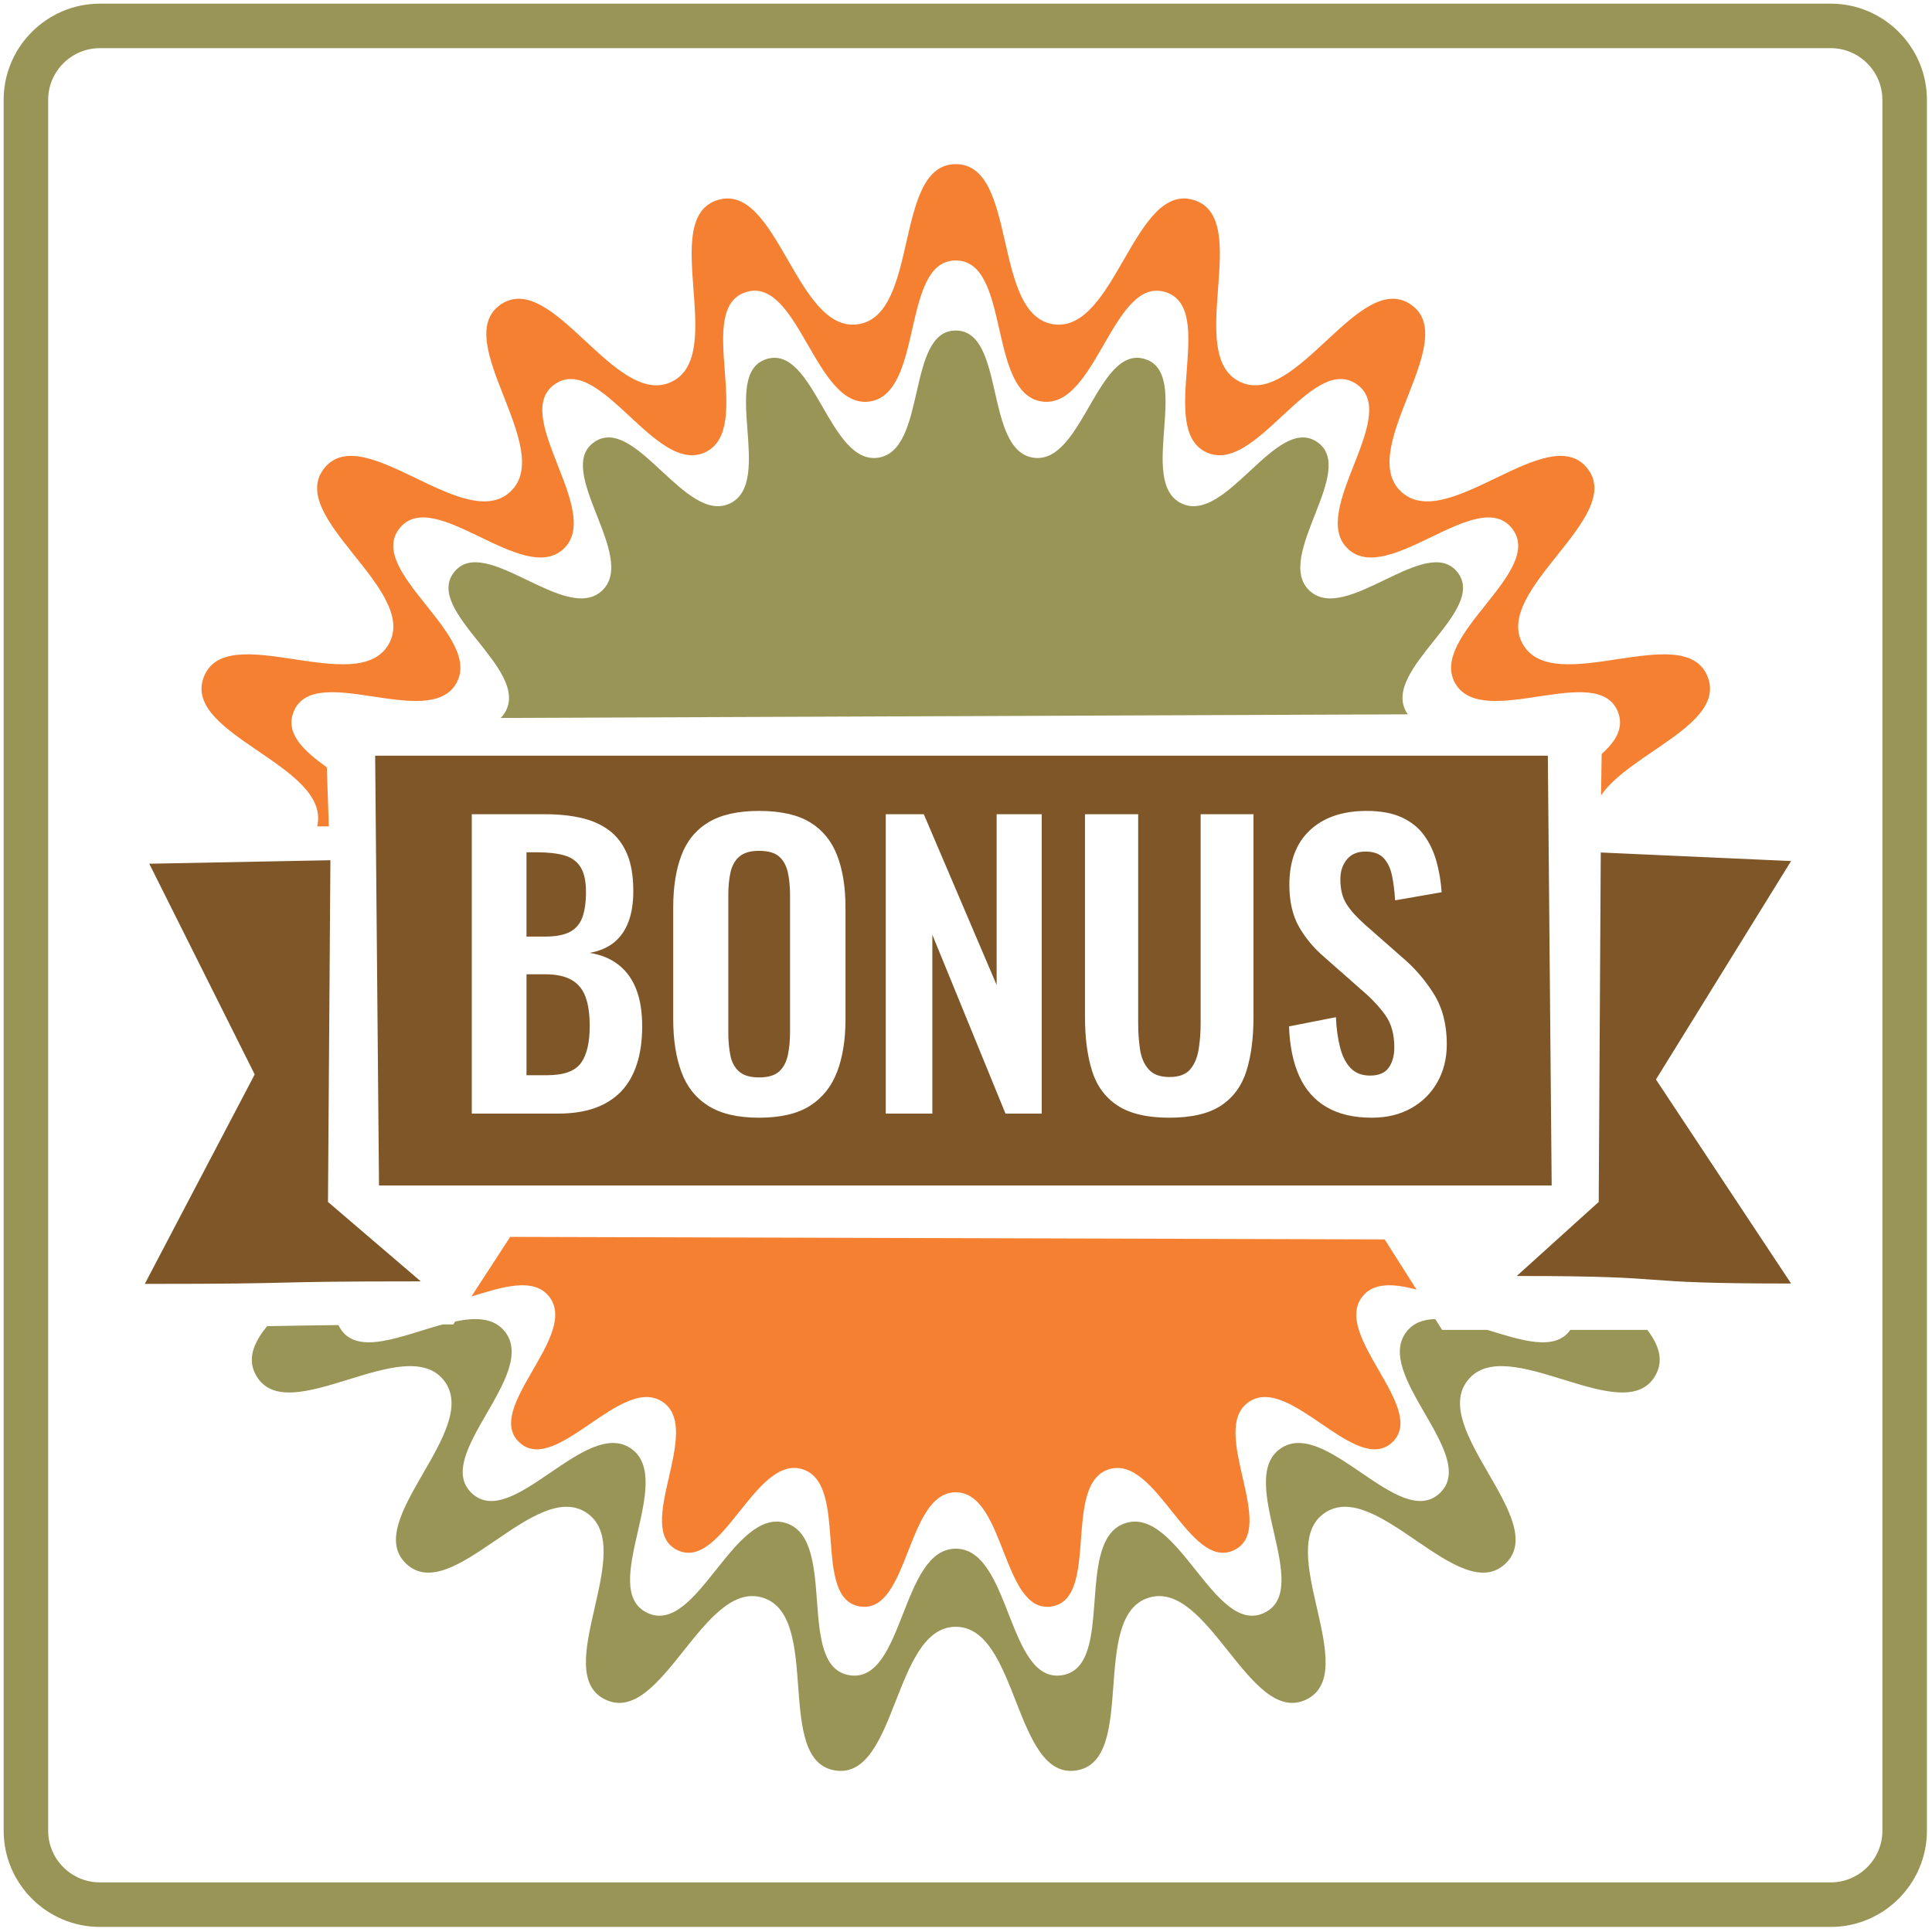 <?xml version="1.0" encoding="utf-8"?>
<!DOCTYPE svg PUBLIC "-//W3C//DTD SVG 1.1//EN" "http://www.w3.org/Graphics/SVG/1.1/DTD/svg11.dtd">
<svg version="1.1" xmlns="http://www.w3.org/2000/svg" xmlns:xlink="http://www.w3.org/1999/xlink" x="0px" y="0px" width="216px" height="216px" viewBox="0 0 216 216" enable-background="new 0 0 216 216" xml:space="preserve">
<path id="_x33_" fill-rule="evenodd" clip-rule="evenodd" fill="#F58031" d="M158.37,144.177c-2.479-0.647-4.747-0.858-6.044,0.766
	c-3.459,4.343,7.385,12.545,3.318,16.32c-4.071,3.774-11.439-7.651-16.024-4.524c-4.586,3.123,3.357,14.16-1.645,16.566
	c-4.999,2.41-8.673-10.682-13.975-9.045c-5.307,1.633-0.964,14.521-6.457,15.348c-5.486,0.831-5.14-12.768-10.688-12.768
	c-5.551,0-5.203,13.599-10.691,12.768c-5.489-0.826-1.148-13.715-6.453-15.348c-5.304-1.637-8.976,11.455-13.979,9.045
	c-5-2.406,2.945-13.443-1.64-16.566c-4.585-3.127-11.956,8.299-16.024,4.524c-4.069-3.775,6.777-11.978,3.315-16.32
	c-1.748-2.188-5.264-1.045-8.678,0.008l4.336-6.667l97.768,0.283L158.37,144.177L158.37,144.177z M106.856,18.351
	c-6.987,0-4.004,16.859-10.914,17.9c-6.911,1.043-9.027-15.945-15.705-13.888c-6.677,2.06,1.145,17.29-5.15,20.322
	c-6.296,3.03-13.329-12.579-19.101-8.642c-5.772,3.935,6.189,16.184,1.065,20.936c-5.122,4.751-16.441-8.089-20.798-2.629
	c-4.356,5.464,10.684,13.643,7.19,19.694c-3.494,6.052-18.096-2.886-20.648,3.62c-2.554,6.503,14.229,9.885,12.674,16.698
	l-0.008,0.026l1.304,0.004l-0.227-6.605c-2.604-1.863-4.663-3.783-3.719-6.189c2.248-5.729,15.109,2.141,18.186-3.188
	c3.076-5.331-10.169-12.53-6.333-17.345c3.84-4.812,13.809,6.501,18.319,2.315c4.513-4.186-6.023-14.973-0.938-18.44
	c5.083-3.465,11.275,10.283,16.82,7.611c5.545-2.669-1.343-16.081,4.539-17.896c5.879-1.814,7.745,13.148,13.831,12.231
	c6.086-0.917,3.458-15.765,9.612-15.765c6.155,0,3.524,14.848,9.61,15.765c6.084,0.917,7.951-14.045,13.833-12.231
	c5.877,1.815-1.009,15.227,4.536,17.896c5.546,2.671,11.734-11.077,16.822-7.611c5.084,3.467-5.452,14.254-0.939,18.44
	c4.512,4.187,14.48-7.127,18.316-2.315c3.836,4.814-9.409,12.014-6.331,17.345c3.074,5.329,15.939-2.542,18.188,3.188
	c0.692,1.772-0.239,3.281-1.823,4.699L179,88.927c3.18-4.719,14.003-7.947,11.917-13.264c-2.556-6.505-17.158,2.432-20.65-3.62
	c-3.495-6.051,11.545-14.229,7.19-19.694c-4.358-5.46-15.676,7.38-20.8,2.629c-5.12-4.751,6.841-17,1.069-20.936
	c-5.776-3.938-12.809,11.672-19.104,8.642c-6.294-3.032,1.527-18.262-5.152-20.322c-6.675-2.058-8.794,14.931-15.704,13.888
	C110.858,35.209,113.842,18.351,106.856,18.351L106.856,18.351z"/>
<path id="_x32_" fill-rule="evenodd" clip-rule="evenodd" fill="#999557" d="M11.159,5.385h193.522c3.176,0,5.772,2.599,5.772,5.774
	v193.522c0,3.176-2.597,5.772-5.772,5.772H11.159c-3.176,0-5.774-2.597-5.774-5.772V11.159C5.385,7.983,7.983,5.385,11.159,5.385
	L11.159,5.385z M11.159,0.409h193.522c5.914,0,10.751,4.836,10.751,10.75v193.522c0,5.914-4.837,10.751-10.751,10.751H11.159
	c-5.914,0-10.75-4.837-10.75-10.751V11.159C0.408,5.245,5.245,0.409,11.159,0.409L11.159,0.409z M29.864,148.268
	c-1.511,1.844-2.284,3.683-1.213,5.538c3.494,6.051,16.602-4.962,20.958,0.502c4.356,5.46-9.296,15.789-4.174,20.541
	c5.122,4.755,14.4-9.633,20.174-5.699c5.772,3.937-4.231,17.834,2.065,20.864c6.297,3.03,10.923-13.452,17.598-11.391
	c6.677,2.058,1.215,18.28,8.124,19.321c6.91,1.046,6.473-16.068,13.46-16.068c6.985,0,6.548,17.114,13.458,16.068
	c6.91-1.041,1.446-17.264,8.122-19.321c6.679-2.062,11.305,14.421,17.6,11.391s-3.706-16.928,2.065-20.864
	c5.776-3.934,15.053,10.454,20.177,5.699c5.12-4.752-8.535-15.081-4.177-20.541c4.358-5.464,17.467,5.549,20.958-0.502
	c0.992-1.718,0.405-3.419-0.887-5.124h-8.607c-1.697,2.434-5.485,1.166-9.276,0h-5.06l-0.765-1.203
	c-1.293,0.02-2.402,0.396-3.192,1.381c-3.836,4.813,8.19,13.91,3.678,18.094c-4.512,4.188-12.683-8.485-17.766-5.019
	c-5.088,3.468,3.723,15.704-1.823,18.374c-5.541,2.673-9.616-11.849-15.497-10.033c-5.882,1.814-1.069,16.104-7.153,17.021
	c-6.088,0.919-5.699-14.153-11.854-14.153c-6.155,0-5.768,15.072-11.854,14.153c-6.086-0.916-1.274-15.206-7.155-17.021
	c-5.882-1.815-9.955,12.706-15.498,10.033c-5.545-2.67,3.263-14.906-1.821-18.374c-5.086-3.467-13.258,9.207-17.768,5.019
	c-4.513-4.184,7.514-13.281,3.676-18.094c-1.231-1.543-3.257-1.592-5.541-1.122l-0.219,0.332h-1.179
	c-4.535,1.224-9.628,3.626-11.52,0.349c-0.053-0.089-0.1-0.183-0.142-0.275C34.917,148.175,32.323,148.22,29.864,148.268
	L29.864,148.268z M106.856,36.953c5.548,0,3.178,13.392,8.666,14.218c5.489,0.826,7.17-12.667,12.477-11.03
	c5.302,1.636-0.907,13.731,4.091,16.14c5.002,2.408,10.584-9.991,15.17-6.864c4.589,3.127-4.914,12.854-0.843,16.63
	c4.066,3.775,13.059-6.426,16.519-2.086c3.459,4.338-8.486,10.833-5.712,15.642c0.053,0.091,0.109,0.178,0.17,0.261L55.973,80.269
	c0.194-0.192,0.369-0.411,0.515-0.667c2.774-4.808-9.173-11.301-5.711-15.642c3.461-4.34,12.452,5.861,16.521,2.086
	c4.069-3.775-5.432-13.503-0.847-16.63s10.169,9.272,15.171,6.864c5-2.408-1.211-14.503,4.093-16.14
	c5.302-1.637,6.983,11.856,12.472,11.03C103.675,50.345,101.305,36.953,106.856,36.953L106.856,36.953z"/>
<path id="_x31_" fill-rule="evenodd" clip-rule="evenodd" fill="#7E5628" d="M200.245,143.5l-15.108-22.813l15.108-24.421
	l-21.277-0.956l-0.231,39.068l-9.162,8.279C188.774,142.658,180.924,143.5,200.245,143.5L200.245,143.5z M16.188,143.541
	l12.288-23.417L16.688,96.566l20.251-0.391l-0.27,38.204l10.372,8.879C27.839,143.258,35.507,143.541,16.188,143.541L16.188,143.541
	z M41.943,84.487H173.05l0.429,48.048H42.373L41.943,84.487L41.943,84.487z M153.367,124.961c-2.013,0-3.689-0.393-5.043-1.179
	c-1.349-0.786-2.369-1.937-3.058-3.451s-1.073-3.374-1.154-5.578l5.245-1.032c0.057,1.296,0.215,2.438,0.479,3.427
	c0.259,0.992,0.66,1.758,1.198,2.297c0.535,0.538,1.244,0.806,2.127,0.806c0.992,0,1.693-0.3,2.106-0.892
	c0.413-0.591,0.619-1.34,0.619-2.252c0-1.458-0.328-2.657-0.992-3.593c-0.66-0.936-1.539-1.873-2.641-2.811l-4.217-3.719
	c-1.187-1.021-2.127-2.155-2.831-3.409c-0.701-1.256-1.054-2.803-1.054-4.65c0-2.643,0.77-4.683,2.313-6.117
	c1.543-1.432,3.653-2.147,6.322-2.147c1.572,0,2.88,0.241,3.926,0.723c1.049,0.482,1.883,1.15,2.503,2.003
	c0.62,0.855,1.077,1.825,1.381,2.915c0.304,1.088,0.499,2.238,0.58,3.451l-5.205,0.907c-0.057-1.047-0.175-1.982-0.353-2.809
	c-0.179-0.828-0.499-1.474-0.952-1.942c-0.454-0.47-1.122-0.703-2.005-0.703c-0.907,0-1.604,0.296-2.086,0.889
	c-0.482,0.591-0.722,1.329-0.722,2.209c0,1.13,0.231,2.06,0.701,2.789c0.47,0.731,1.143,1.48,2.025,2.254l4.176,3.676
	c1.373,1.158,2.552,2.513,3.532,4.071c0.977,1.556,1.467,3.435,1.467,5.643c0,1.596-0.353,3.014-1.054,4.253
	c-0.7,1.239-1.681,2.212-2.933,2.912C156.515,124.608,155.049,124.961,153.367,124.961L153.367,124.961z M130.725,124.961
	c-2.482,0-4.411-0.458-5.788-1.365s-2.325-2.203-2.848-3.885c-0.526-1.681-0.786-3.689-0.786-6.031V91.033h5.946v23.348
	c0,1.049,0.073,2.029,0.207,2.953c0.142,0.923,0.466,1.668,0.976,2.231c0.507,0.567,1.272,0.847,2.293,0.847
	c1.069,0,1.852-0.279,2.333-0.847c0.482-0.563,0.798-1.309,0.948-2.231c0.154-0.924,0.227-1.904,0.227-2.953V91.033h5.91v22.647
	c0,2.342-0.26,4.351-0.782,6.031c-0.526,1.682-1.47,2.978-2.831,3.885C135.164,124.503,133.229,124.961,130.725,124.961
	L130.725,124.961z M99.029,124.503v-33.47h4.255l8.142,19.09v-19.09h5.041v33.47h-4.051l-8.18-20v20H99.029L99.029,124.503z
	 M84.854,120.457c1.019,0,1.772-0.224,2.254-0.665s0.804-1.045,0.97-1.814c0.164-0.773,0.249-1.612,0.249-2.523v-15.413
	c0-0.936-0.085-1.776-0.249-2.52c-0.167-0.745-0.488-1.329-0.97-1.758c-0.482-0.425-1.236-0.64-2.254-0.64
	c-0.964,0-1.693,0.215-2.189,0.64c-0.496,0.429-0.826,1.013-0.992,1.758c-0.164,0.743-0.247,1.584-0.247,2.52v15.413
	c0,0.911,0.077,1.75,0.227,2.523c0.152,0.77,0.476,1.373,0.97,1.814C83.118,120.233,83.863,120.457,84.854,120.457L84.854,120.457z
	 M84.854,124.961c-2.368,0-4.255-0.441-5.661-1.324c-1.406-0.884-2.41-2.147-3.016-3.8c-0.608-1.652-0.91-3.609-0.91-5.869v-12.521
	c0-2.258,0.302-4.195,0.91-5.807c0.605-1.612,1.61-2.844,3.016-3.698c1.406-0.853,3.293-1.28,5.661-1.28
	c2.424,0,4.332,0.428,5.724,1.28c1.392,0.854,2.396,2.086,3.018,3.698c0.62,1.612,0.93,3.548,0.93,5.807v12.561
	c0,2.232-0.31,4.168-0.93,5.805c-0.622,1.641-1.626,2.908-3.018,3.804S87.278,124.961,84.854,124.961L84.854,124.961z
	 M58.863,104.712h2.066c1.211,0,2.149-0.18,2.809-0.537c0.662-0.359,1.124-0.91,1.385-1.655c0.261-0.743,0.391-1.679,0.391-2.811
	c0-1.183-0.199-2.098-0.598-2.747c-0.401-0.648-0.999-1.087-1.798-1.322c-0.798-0.233-1.819-0.351-3.056-0.351h-1.199V104.712
	L58.863,104.712z M58.863,120.209h2.313c1.847,0,3.101-0.449,3.761-1.345c0.663-0.895,0.993-2.28,0.993-4.151
	c0-1.353-0.16-2.446-0.476-3.285c-0.316-0.843-0.84-1.469-1.569-1.882c-0.731-0.413-1.702-0.619-2.915-0.619h-2.106V120.209
	L58.863,120.209z M52.747,124.503v-33.47h8.223c1.489,0,2.832,0.138,4.03,0.414c1.197,0.275,2.23,0.737,3.099,1.385
	c0.867,0.648,1.535,1.523,2.003,2.625c0.47,1.102,0.703,2.491,0.703,4.172c0,1.351-0.187,2.507-0.557,3.471
	c-0.373,0.964-0.917,1.729-1.632,2.293c-0.717,0.565-1.61,0.943-2.686,1.138c1.322,0.218,2.416,0.68,3.283,1.383
	c0.869,0.703,1.517,1.618,1.942,2.748c0.43,1.13,0.642,2.491,0.642,4.091c0,1.597-0.198,3.01-0.6,4.233
	c-0.399,1.228-0.992,2.248-1.776,3.063c-0.786,0.81-1.764,1.422-2.935,1.839c-1.171,0.409-2.54,0.615-4.112,0.615H52.747
	L52.747,124.503z"/>
</svg>
